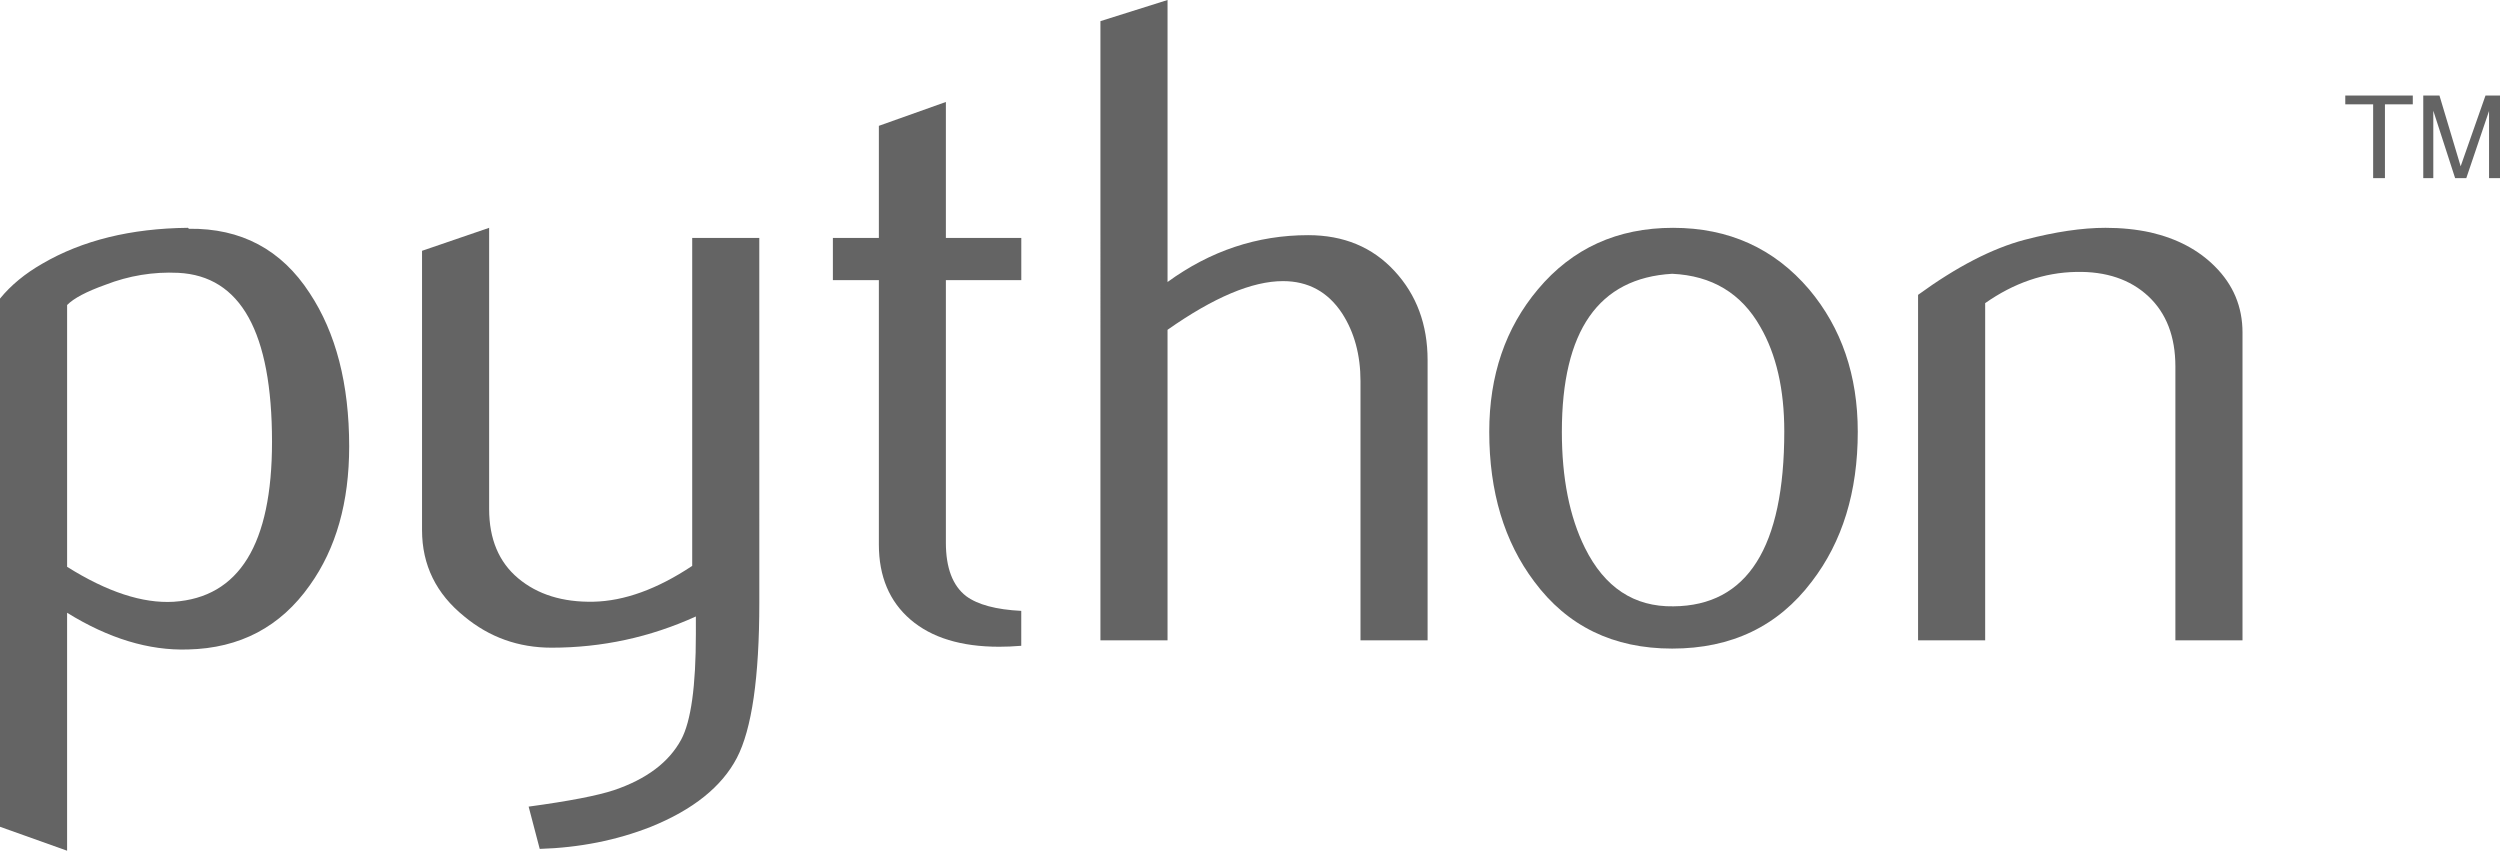 <?xml version="1.0" encoding="utf-8"?>
<!-- Generator: Adobe Illustrator 14.0.0, SVG Export Plug-In . SVG Version: 6.00 Build 43363)  -->
<!DOCTYPE svg PUBLIC "-//W3C//DTD SVG 1.1//EN" "http://www.w3.org/Graphics/SVG/1.1/DTD/svg11.dtd">
<svg version="1.1"
	 id="svg2" sodipodi:version="0.32" inkscape:version="0.43" sodipodi:docbase="/home/sdeibel" sodipodi:docname="logo-python-generic.svg" xmlns:dc="http://purl.org/dc/elements/1.1/" xmlns:cc="http://web.resource.org/cc/" xmlns:rdf="http://www.w3.org/1999/02/22-rdf-syntax-ns#" xmlns:svg="http://www.w3.org/2000/svg" xmlns:sodipodi="http://inkscape.sourceforge.net/DTD/sodipodi-0.dtd" xmlns:inkscape="http://www.inkscape.org/namespaces/inkscape"
	 xmlns="http://www.w3.org/2000/svg" xmlns:xlink="http://www.w3.org/1999/xlink" x="0px" y="0px" width="331.891px"
	 height="112.938px" viewBox="0 0 331.891 112.938" enable-background="new 0 0 331.891 112.938" xml:space="preserve">
<sodipodi:namedview  id="base" inkscape:current-layer="svg2" inkscape:window-y="0" inkscape:window-x="0" inkscape:window-width="791" inkscape:pageopacity="0.0" inkscape:pageshadow="2" inkscape:window-height="543" inkscape:cy="71.887497" inkscape:cx="243.02499" inkscape:zoom="1.4340089" pagecolor="#ffffff" bordercolor="#666666" borderopacity="1.0">
	</sodipodi:namedview>
<g id="g2303">
	<path id="path46" fill="#646464" d="M36.112,58.667c0-14.563-4.151-22.038-12.457-22.447c-3.303-0.156-6.53,0.37-9.668,1.589
		c-2.505,0.896-4.191,1.784-5.078,2.682v34.758c5.313,3.334,10.03,4.884,14.143,4.64C31.755,79.312,36.112,72.244,36.112,58.667z
		 M46.356,59.271c0,7.397-1.734,13.539-5.224,18.421c-3.89,5.526-9.278,8.373-16.17,8.529c-5.195,0.166-10.546-1.462-16.054-4.873
		v31.59L0,109.759V39.641c1.462-1.793,3.343-3.333,5.624-4.639c5.302-3.091,11.745-4.681,19.328-4.758l0.127,0.127
		c6.93-0.088,12.271,2.759,16.023,8.527C44.602,44.192,46.356,50.977,46.356,59.271z"/>
	<path id="path48" fill="#646464" d="M100.804,80.004c0,9.922-0.993,16.793-2.981,20.614c-1.998,3.819-5.799,6.871-11.414,9.145
		c-4.553,1.793-9.476,2.77-14.758,2.934l-1.472-5.613c5.371-0.729,9.152-1.462,11.347-2.192c4.317-1.463,7.28-3.703,8.907-6.707
		c1.308-2.444,1.948-7.113,1.948-14.022V81.84c-6.091,2.769-12.475,4.144-19.15,4.144c-4.388,0-8.257-1.375-11.591-4.144
		c-3.741-3.013-5.612-6.832-5.612-11.463V33.296l8.908-3.052v37.32c0,3.985,1.286,7.058,3.858,9.211
		c2.573,2.152,5.907,3.188,9.991,3.107c4.084-0.088,8.459-1.666,13.109-4.756v-43.54h8.907L100.804,80.004L100.804,80.004z"/>
	<path id="path50" fill="#646464" d="M135.583,85.733c-1.063,0.088-2.037,0.127-2.936,0.127c-5.039,0-8.968-1.197-11.771-3.604
		c-2.801-2.407-4.201-5.731-4.201-9.973V37.193h-6.104V31.59h6.104V16.705l8.896-3.168V31.59h10.012v5.604h-10.012V72.04
		c0,3.344,0.896,5.713,2.688,7.098c1.541,1.141,3.985,1.793,7.32,1.959v4.637L135.583,85.733L135.583,85.733z"/>
	<path id="path52" fill="#646464" d="M189.521,85.004h-8.906V50.615c0-3.499-0.82-6.512-2.447-9.024
		c-1.881-2.848-4.494-4.271-7.846-4.271c-4.083,0-9.191,2.154-15.324,6.463v41.222h-8.908V2.807L154.999,0v37.438
		c5.691-4.143,11.912-6.219,18.666-6.219c4.719,0,8.539,1.589,11.463,4.757c2.934,3.167,4.395,7.115,4.395,11.833V85.004
		L189.521,85.004z"/>
	<path id="path54" fill="#646464" d="M236.875,57.264c0-5.595-1.064-10.215-3.178-13.87c-2.518-4.454-6.426-6.804-11.707-7.047
		c-9.77,0.564-14.643,7.563-14.643,20.977c0,6.149,1.018,11.286,3.064,15.409c2.607,5.254,6.525,7.848,11.754,7.76
		C231.971,80.412,236.875,72.674,236.875,57.264z M246.631,57.321c0,7.965-2.037,14.593-6.102,19.885
		c-4.477,5.928-10.652,8.898-18.539,8.898c-7.816,0-13.908-2.975-18.307-8.898c-3.984-5.292-5.975-11.92-5.975-19.885
		c0-7.483,2.15-13.781,6.461-18.908c4.553-5.438,10.537-8.168,17.936-8.168c7.4,0,13.424,2.729,18.064,8.168
		C244.475,43.539,246.631,49.837,246.631,57.321z"/>
	<path id="path56" fill="#646464" d="M297.707,85.004h-8.91V48.667c0-3.986-1.199-7.098-3.596-9.339
		c-2.398-2.231-5.598-3.313-9.582-3.228c-4.23,0.078-8.258,1.463-12.076,4.144v44.76h-8.908v-45.86
		c5.127-3.731,9.844-6.17,14.152-7.31c4.063-1.063,7.648-1.59,10.738-1.59c2.115,0,4.105,0.204,5.979,0.613
		c3.498,0.811,6.344,2.312,8.537,4.514c2.445,2.438,3.666,5.359,3.666,8.781V85.004L297.707,85.004z"/>
	<path id="text3004" fill="#646464" d="M315.053,23.646h1.564V13.85h3.697v-1.168h-8.963v1.168h3.699v9.796 M321.701,23.646h1.336
		v-8.946l2.895,8.945h1.486l3.018-8.916v8.917h1.455V12.684h-1.926l-3.297,9.394l-2.814-9.394h-2.15v10.962"/>
</g>
</svg>
